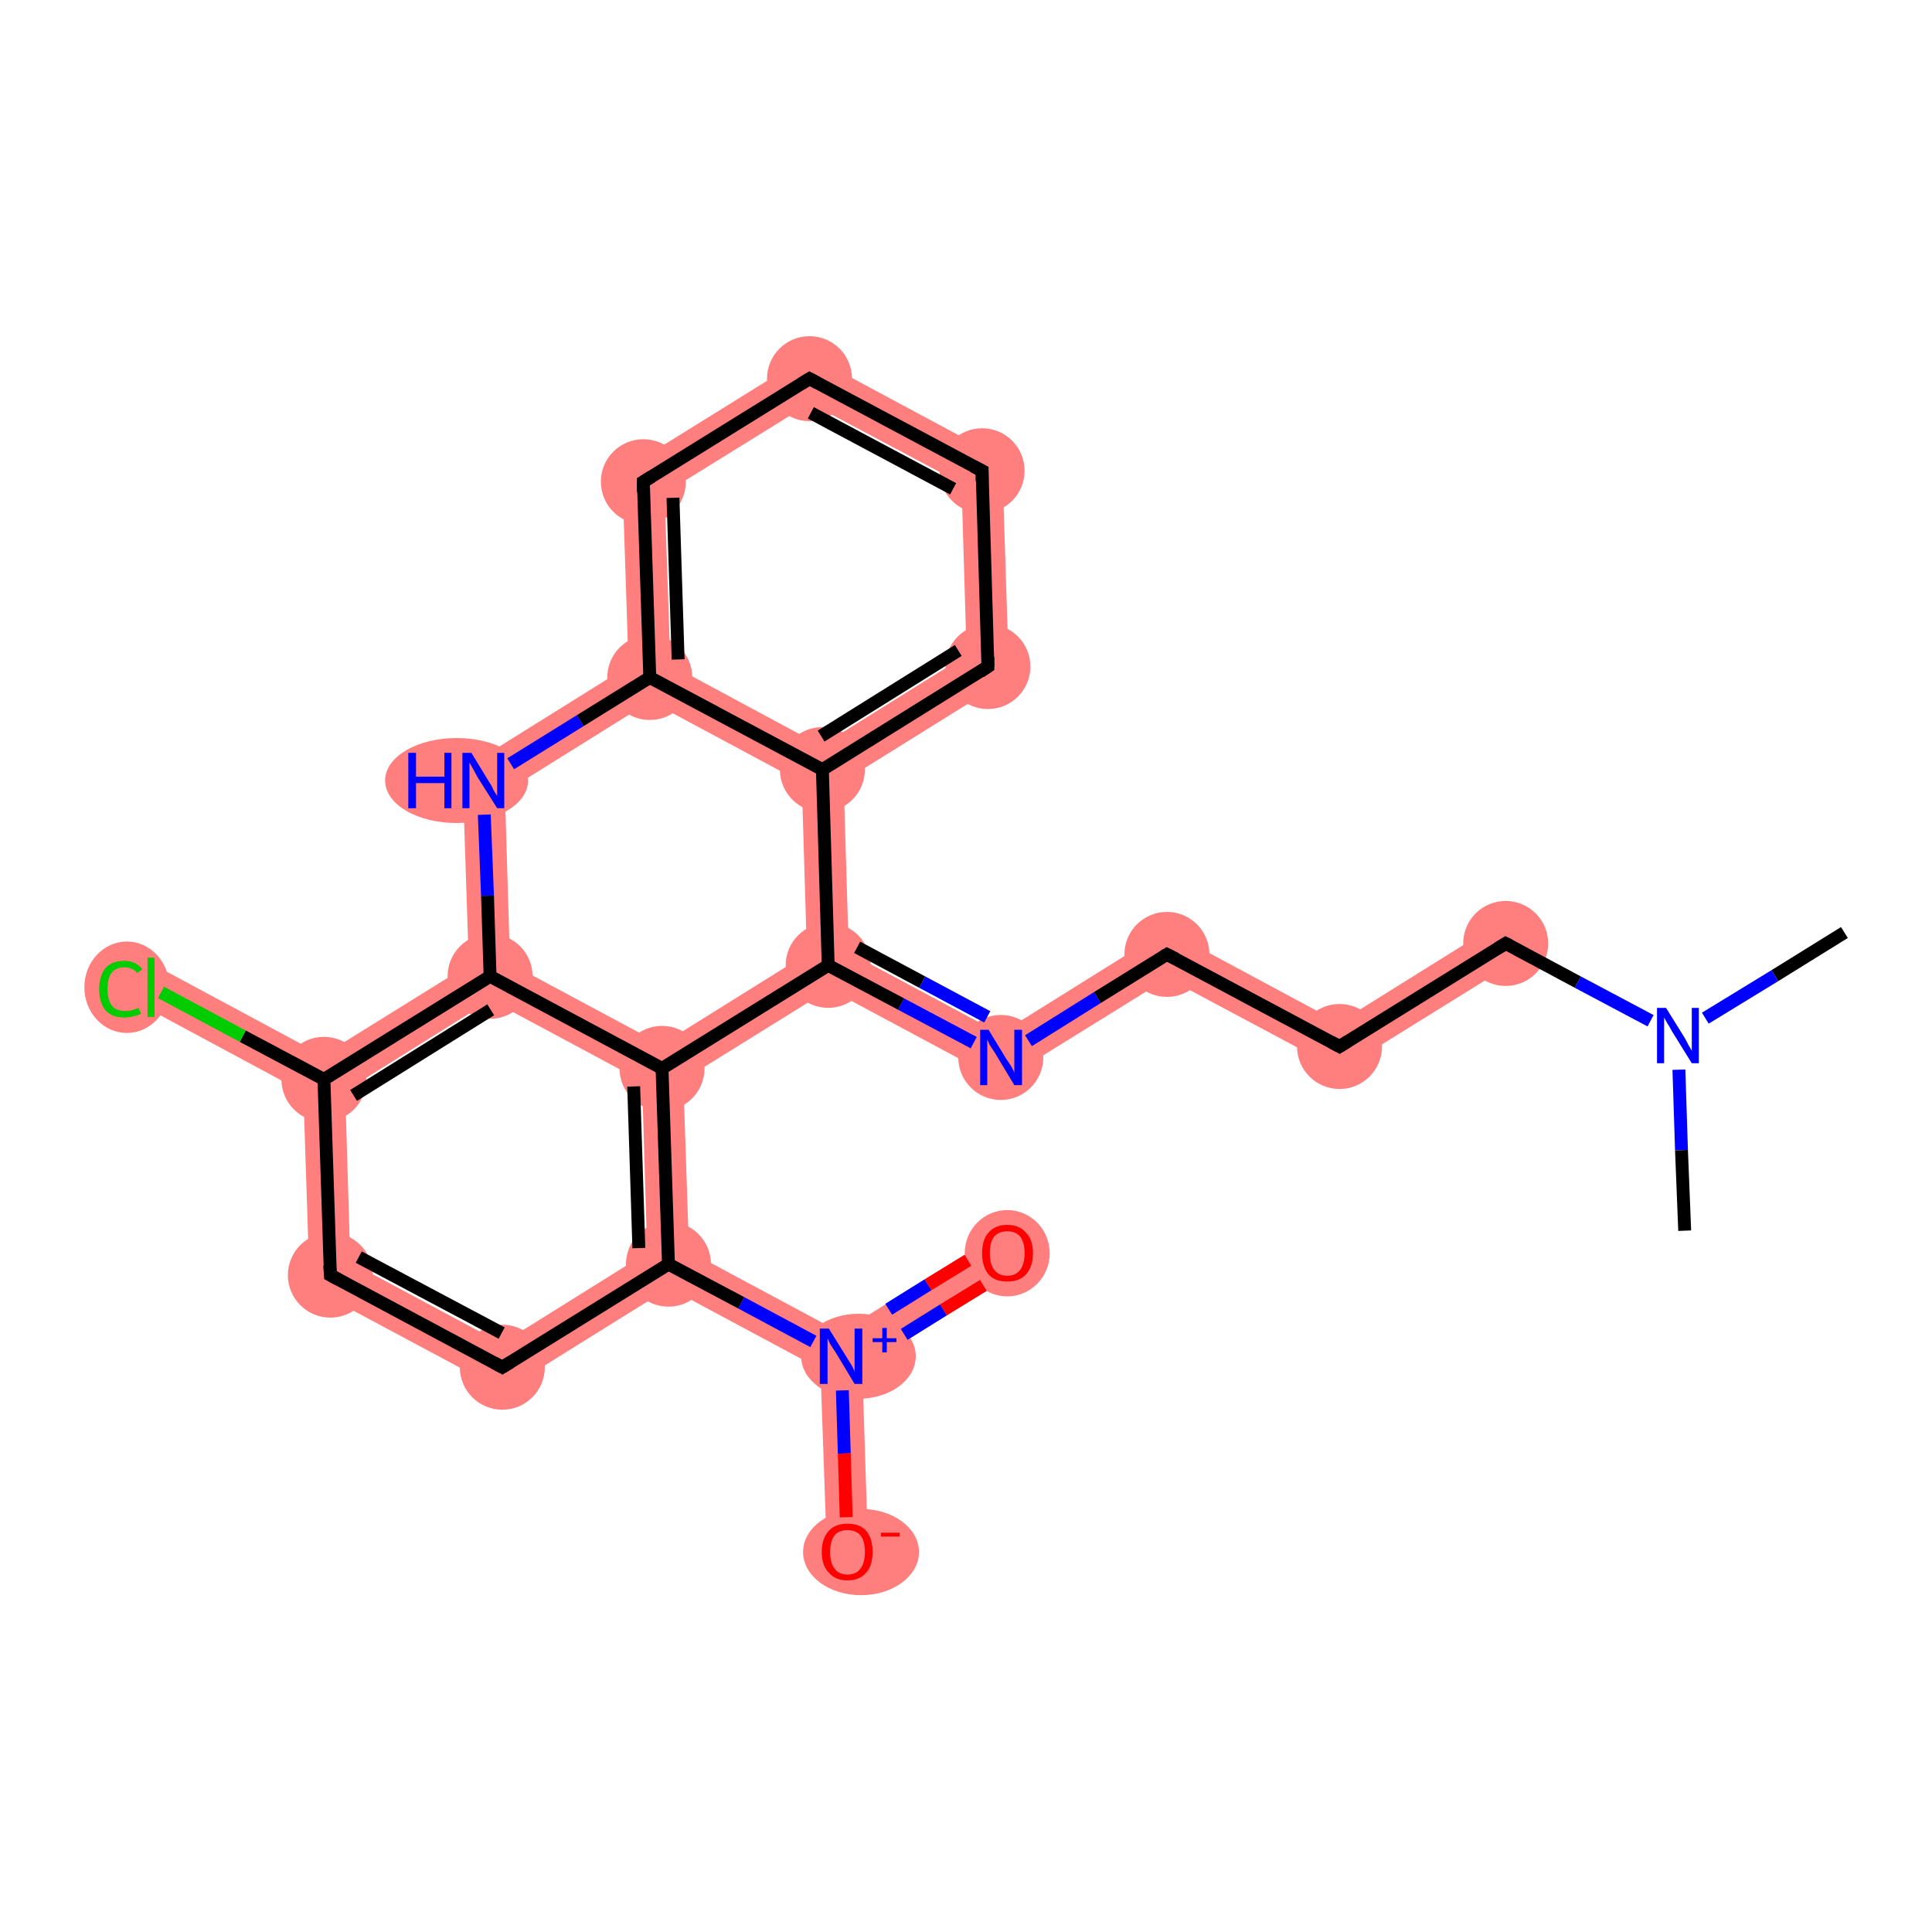 <?xml version='1.0' encoding='iso-8859-1'?>
<svg version='1.1' baseProfile='full'
              xmlns='http://www.w3.org/2000/svg'
                      xmlns:rdkit='http://www.rdkit.org/xml'
                      xmlns:xlink='http://www.w3.org/1999/xlink'
                  xml:space='preserve'
width='300px' height='300px' viewBox='0 0 300 300'>
<!-- END OF HEADER -->
<rect style='opacity:1.0;fill:#FFFFFF;stroke:none' width='300.0' height='300.0' x='0.0' y='0.0'> </rect>
<path class='bond-3 atom-3 atom-4' d='M 232.1,143.7 L 235.5,149.2 L 208.1,166.2 L 207.9,158.8 Z' style='fill:#FF7F7F;fill-rule:evenodd;fill-opacity:1;stroke:#FF7F7F;stroke-width:0.0px;stroke-linecap:butt;stroke-linejoin:miter;stroke-opacity:1;' />
<path class='bond-4 atom-4 atom-5' d='M 181.1,144.4 L 207.9,158.8 L 208.1,166.2 L 181.3,151.9 Z' style='fill:#FF7F7F;fill-rule:evenodd;fill-opacity:1;stroke:#FF7F7F;stroke-width:0.0px;stroke-linecap:butt;stroke-linejoin:miter;stroke-opacity:1;' />
<path class='bond-5 atom-5 atom-6' d='M 181.1,144.4 L 181.3,151.9 L 155.5,167.9 L 155.3,160.5 Z' style='fill:#FF7F7F;fill-rule:evenodd;fill-opacity:1;stroke:#FF7F7F;stroke-width:0.0px;stroke-linecap:butt;stroke-linejoin:miter;stroke-opacity:1;' />
<path class='bond-6 atom-6 atom-7' d='M 131.8,147.9 L 155.3,160.5 L 155.5,167.9 L 128.8,153.6 L 128.6,149.9 Z' style='fill:#FF7F7F;fill-rule:evenodd;fill-opacity:1;stroke:#FF7F7F;stroke-width:0.0px;stroke-linecap:butt;stroke-linejoin:miter;stroke-opacity:1;' />
<path class='bond-7 atom-7 atom-8' d='M 127.7,119.5 L 131.0,121.3 L 131.8,147.9 L 128.6,149.9 L 125.3,148.1 L 124.5,121.5 Z' style='fill:#FF7F7F;fill-rule:evenodd;fill-opacity:1;stroke:#FF7F7F;stroke-width:0.0px;stroke-linecap:butt;stroke-linejoin:miter;stroke-opacity:1;' />
<path class='bond-24 atom-7 atom-24' d='M 125.3,148.1 L 128.6,149.9 L 128.8,153.6 L 106.1,167.7 L 102.8,165.9 L 102.7,162.2 Z' style='fill:#FF7F7F;fill-rule:evenodd;fill-opacity:1;stroke:#FF7F7F;stroke-width:0.0px;stroke-linecap:butt;stroke-linejoin:miter;stroke-opacity:1;' />
<path class='bond-8 atom-8 atom-9' d='M 150.1,101.7 L 156.7,105.3 L 131.0,121.3 L 127.7,119.5 L 127.5,115.8 Z' style='fill:#FF7F7F;fill-rule:evenodd;fill-opacity:1;stroke:#FF7F7F;stroke-width:0.0px;stroke-linecap:butt;stroke-linejoin:miter;stroke-opacity:1;' />
<path class='bond-25 atom-8 atom-13' d='M 104.1,103.2 L 127.5,115.8 L 127.7,119.5 L 124.5,121.5 L 101.0,108.9 L 100.9,105.2 Z' style='fill:#FF7F7F;fill-rule:evenodd;fill-opacity:1;stroke:#FF7F7F;stroke-width:0.0px;stroke-linecap:butt;stroke-linejoin:miter;stroke-opacity:1;' />
<path class='bond-9 atom-9 atom-10' d='M 155.6,71.2 L 156.7,105.3 L 150.1,101.7 L 149.3,75.1 Z' style='fill:#FF7F7F;fill-rule:evenodd;fill-opacity:1;stroke:#FF7F7F;stroke-width:0.0px;stroke-linecap:butt;stroke-linejoin:miter;stroke-opacity:1;' />
<path class='bond-10 atom-10 atom-11' d='M 125.6,55.1 L 155.6,71.2 L 149.3,75.1 L 125.8,62.6 Z' style='fill:#FF7F7F;fill-rule:evenodd;fill-opacity:1;stroke:#FF7F7F;stroke-width:0.0px;stroke-linecap:butt;stroke-linejoin:miter;stroke-opacity:1;' />
<path class='bond-11 atom-11 atom-12' d='M 125.6,55.1 L 125.8,62.6 L 103.2,76.6 L 96.6,73.1 Z' style='fill:#FF7F7F;fill-rule:evenodd;fill-opacity:1;stroke:#FF7F7F;stroke-width:0.0px;stroke-linecap:butt;stroke-linejoin:miter;stroke-opacity:1;' />
<path class='bond-12 atom-12 atom-13' d='M 96.6,73.1 L 103.2,76.6 L 104.1,103.2 L 100.9,105.2 L 97.6,103.4 Z' style='fill:#FF7F7F;fill-rule:evenodd;fill-opacity:1;stroke:#FF7F7F;stroke-width:0.0px;stroke-linecap:butt;stroke-linejoin:miter;stroke-opacity:1;' />
<path class='bond-13 atom-13 atom-14' d='M 97.6,103.4 L 100.9,105.2 L 101.0,108.9 L 78.4,123.0 L 71.8,119.5 Z' style='fill:#FF7F7F;fill-rule:evenodd;fill-opacity:1;stroke:#FF7F7F;stroke-width:0.0px;stroke-linecap:butt;stroke-linejoin:miter;stroke-opacity:1;' />
<path class='bond-14 atom-14 atom-15' d='M 71.8,119.5 L 78.4,123.0 L 79.2,149.6 L 76.1,151.6 L 72.8,149.8 Z' style='fill:#FF7F7F;fill-rule:evenodd;fill-opacity:1;stroke:#FF7F7F;stroke-width:0.0px;stroke-linecap:butt;stroke-linejoin:miter;stroke-opacity:1;' />
<path class='bond-15 atom-15 atom-16' d='M 72.8,149.8 L 76.1,151.6 L 76.2,155.3 L 53.6,169.4 L 50.3,167.6 L 50.1,163.9 Z' style='fill:#FF7F7F;fill-rule:evenodd;fill-opacity:1;stroke:#FF7F7F;stroke-width:0.0px;stroke-linecap:butt;stroke-linejoin:miter;stroke-opacity:1;' />
<path class='bond-26 atom-15 atom-24' d='M 79.2,149.6 L 102.7,162.2 L 102.8,165.9 L 99.7,167.9 L 76.2,155.3 L 76.1,151.6 Z' style='fill:#FF7F7F;fill-rule:evenodd;fill-opacity:1;stroke:#FF7F7F;stroke-width:0.0px;stroke-linecap:butt;stroke-linejoin:miter;stroke-opacity:1;' />
<path class='bond-16 atom-16 atom-17' d='M 25.0,150.4 L 50.1,163.9 L 50.3,167.6 L 47.1,169.6 L 22.0,156.1 Z' style='fill:#FF7F7F;fill-rule:evenodd;fill-opacity:1;stroke:#FF7F7F;stroke-width:0.0px;stroke-linecap:butt;stroke-linejoin:miter;stroke-opacity:1;' />
<path class='bond-17 atom-16 atom-18' d='M 50.3,167.6 L 53.6,169.4 L 54.4,196.0 L 48.1,199.9 L 47.1,169.6 Z' style='fill:#FF7F7F;fill-rule:evenodd;fill-opacity:1;stroke:#FF7F7F;stroke-width:0.0px;stroke-linecap:butt;stroke-linejoin:miter;stroke-opacity:1;' />
<path class='bond-18 atom-18 atom-19' d='M 54.4,196.0 L 77.9,208.6 L 78.2,216.0 L 48.1,199.9 Z' style='fill:#FF7F7F;fill-rule:evenodd;fill-opacity:1;stroke:#FF7F7F;stroke-width:0.0px;stroke-linecap:butt;stroke-linejoin:miter;stroke-opacity:1;' />
<path class='bond-19 atom-19 atom-20' d='M 100.5,194.5 L 103.8,196.3 L 103.9,200.0 L 78.2,216.0 L 77.9,208.6 Z' style='fill:#FF7F7F;fill-rule:evenodd;fill-opacity:1;stroke:#FF7F7F;stroke-width:0.0px;stroke-linecap:butt;stroke-linejoin:miter;stroke-opacity:1;' />
<path class='bond-20 atom-20 atom-21' d='M 107.0,194.3 L 130.5,206.9 L 130.6,210.6 L 127.4,212.6 L 103.9,200.0 L 103.8,196.3 Z' style='fill:#FF7F7F;fill-rule:evenodd;fill-opacity:1;stroke:#FF7F7F;stroke-width:0.0px;stroke-linecap:butt;stroke-linejoin:miter;stroke-opacity:1;' />
<path class='bond-23 atom-20 atom-24' d='M 102.8,165.9 L 106.1,167.7 L 107.0,194.3 L 103.8,196.3 L 100.5,194.5 L 99.7,167.9 Z' style='fill:#FF7F7F;fill-rule:evenodd;fill-opacity:1;stroke:#FF7F7F;stroke-width:0.0px;stroke-linecap:butt;stroke-linejoin:miter;stroke-opacity:1;' />
<path class='bond-21 atom-21 atom-22' d='M 154.7,191.8 L 158.1,197.3 L 133.9,212.4 L 130.6,210.6 L 130.5,206.9 Z' style='fill:#FF7F7F;fill-rule:evenodd;fill-opacity:1;stroke:#FF7F7F;stroke-width:0.0px;stroke-linecap:butt;stroke-linejoin:miter;stroke-opacity:1;' />
<path class='bond-22 atom-21 atom-23' d='M 130.6,210.6 L 133.9,212.4 L 134.8,240.8 L 128.4,241.0 L 127.4,212.6 Z' style='fill:#FF7F7F;fill-rule:evenodd;fill-opacity:1;stroke:#FF7F7F;stroke-width:0.0px;stroke-linecap:butt;stroke-linejoin:miter;stroke-opacity:1;' />
<ellipse cx='233.8' cy='146.5' rx='6.1' ry='6.1' class='atom-3'  style='fill:#FF7F7F;fill-rule:evenodd;stroke:#FF7F7F;stroke-width:1.0px;stroke-linecap:butt;stroke-linejoin:miter;stroke-opacity:1' />
<ellipse cx='208.0' cy='162.5' rx='6.1' ry='6.1' class='atom-4'  style='fill:#FF7F7F;fill-rule:evenodd;stroke:#FF7F7F;stroke-width:1.0px;stroke-linecap:butt;stroke-linejoin:miter;stroke-opacity:1' />
<ellipse cx='181.2' cy='148.2' rx='6.1' ry='6.1' class='atom-5'  style='fill:#FF7F7F;fill-rule:evenodd;stroke:#FF7F7F;stroke-width:1.0px;stroke-linecap:butt;stroke-linejoin:miter;stroke-opacity:1' />
<ellipse cx='155.4' cy='164.2' rx='6.1' ry='6.1' class='atom-6'  style='fill:#FF7F7F;fill-rule:evenodd;stroke:#FF7F7F;stroke-width:1.0px;stroke-linecap:butt;stroke-linejoin:miter;stroke-opacity:1' />
<ellipse cx='128.6' cy='149.9' rx='6.1' ry='6.1' class='atom-7'  style='fill:#FF7F7F;fill-rule:evenodd;stroke:#FF7F7F;stroke-width:1.0px;stroke-linecap:butt;stroke-linejoin:miter;stroke-opacity:1' />
<ellipse cx='127.7' cy='119.5' rx='6.1' ry='6.1' class='atom-8'  style='fill:#FF7F7F;fill-rule:evenodd;stroke:#FF7F7F;stroke-width:1.0px;stroke-linecap:butt;stroke-linejoin:miter;stroke-opacity:1' />
<ellipse cx='153.4' cy='103.5' rx='6.1' ry='6.1' class='atom-9'  style='fill:#FF7F7F;fill-rule:evenodd;stroke:#FF7F7F;stroke-width:1.0px;stroke-linecap:butt;stroke-linejoin:miter;stroke-opacity:1' />
<ellipse cx='152.5' cy='73.1' rx='6.1' ry='6.1' class='atom-10'  style='fill:#FF7F7F;fill-rule:evenodd;stroke:#FF7F7F;stroke-width:1.0px;stroke-linecap:butt;stroke-linejoin:miter;stroke-opacity:1' />
<ellipse cx='125.7' cy='58.8' rx='6.1' ry='6.1' class='atom-11'  style='fill:#FF7F7F;fill-rule:evenodd;stroke:#FF7F7F;stroke-width:1.0px;stroke-linecap:butt;stroke-linejoin:miter;stroke-opacity:1' />
<ellipse cx='99.9' cy='74.8' rx='6.1' ry='6.1' class='atom-12'  style='fill:#FF7F7F;fill-rule:evenodd;stroke:#FF7F7F;stroke-width:1.0px;stroke-linecap:butt;stroke-linejoin:miter;stroke-opacity:1' />
<ellipse cx='100.9' cy='105.2' rx='6.1' ry='6.1' class='atom-13'  style='fill:#FF7F7F;fill-rule:evenodd;stroke:#FF7F7F;stroke-width:1.0px;stroke-linecap:butt;stroke-linejoin:miter;stroke-opacity:1' />
<ellipse cx='70.9' cy='121.2' rx='10.6' ry='6.1' class='atom-14'  style='fill:#FF7F7F;fill-rule:evenodd;stroke:#FF7F7F;stroke-width:1.0px;stroke-linecap:butt;stroke-linejoin:miter;stroke-opacity:1' />
<ellipse cx='76.1' cy='151.6' rx='6.1' ry='6.1' class='atom-15'  style='fill:#FF7F7F;fill-rule:evenodd;stroke:#FF7F7F;stroke-width:1.0px;stroke-linecap:butt;stroke-linejoin:miter;stroke-opacity:1' />
<ellipse cx='50.3' cy='167.6' rx='6.1' ry='6.1' class='atom-16'  style='fill:#FF7F7F;fill-rule:evenodd;stroke:#FF7F7F;stroke-width:1.0px;stroke-linecap:butt;stroke-linejoin:miter;stroke-opacity:1' />
<ellipse cx='19.7' cy='153.3' rx='6.1' ry='6.6' class='atom-17'  style='fill:#FF7F7F;fill-rule:evenodd;stroke:#FF7F7F;stroke-width:1.0px;stroke-linecap:butt;stroke-linejoin:miter;stroke-opacity:1' />
<ellipse cx='51.3' cy='198.0' rx='6.1' ry='6.1' class='atom-18'  style='fill:#FF7F7F;fill-rule:evenodd;stroke:#FF7F7F;stroke-width:1.0px;stroke-linecap:butt;stroke-linejoin:miter;stroke-opacity:1' />
<ellipse cx='78.0' cy='212.3' rx='6.1' ry='6.1' class='atom-19'  style='fill:#FF7F7F;fill-rule:evenodd;stroke:#FF7F7F;stroke-width:1.0px;stroke-linecap:butt;stroke-linejoin:miter;stroke-opacity:1' />
<ellipse cx='103.8' cy='196.3' rx='6.1' ry='6.1' class='atom-20'  style='fill:#FF7F7F;fill-rule:evenodd;stroke:#FF7F7F;stroke-width:1.0px;stroke-linecap:butt;stroke-linejoin:miter;stroke-opacity:1' />
<ellipse cx='133.3' cy='210.6' rx='8.4' ry='6.1' class='atom-21'  style='fill:#FF7F7F;fill-rule:evenodd;stroke:#FF7F7F;stroke-width:1.0px;stroke-linecap:butt;stroke-linejoin:miter;stroke-opacity:1' />
<ellipse cx='156.4' cy='194.6' rx='6.1' ry='6.2' class='atom-22'  style='fill:#FF7F7F;fill-rule:evenodd;stroke:#FF7F7F;stroke-width:1.0px;stroke-linecap:butt;stroke-linejoin:miter;stroke-opacity:1' />
<ellipse cx='133.7' cy='241.0' rx='8.5' ry='6.2' class='atom-23'  style='fill:#FF7F7F;fill-rule:evenodd;stroke:#FF7F7F;stroke-width:1.0px;stroke-linecap:butt;stroke-linejoin:miter;stroke-opacity:1' />
<ellipse cx='102.8' cy='165.9' rx='6.1' ry='6.1' class='atom-24'  style='fill:#FF7F7F;fill-rule:evenodd;stroke:#FF7F7F;stroke-width:1.0px;stroke-linecap:butt;stroke-linejoin:miter;stroke-opacity:1' />
<path class='bond-0 atom-0 atom-1' d='M 286.4,144.8 L 275.6,151.5' style='fill:none;fill-rule:evenodd;stroke:#000000;stroke-width:2.0px;stroke-linecap:butt;stroke-linejoin:miter;stroke-opacity:1' />
<path class='bond-0 atom-0 atom-1' d='M 275.6,151.5 L 264.8,158.1' style='fill:none;fill-rule:evenodd;stroke:#0000FF;stroke-width:2.0px;stroke-linecap:butt;stroke-linejoin:miter;stroke-opacity:1' />
<path class='bond-1 atom-1 atom-2' d='M 260.7,166.1 L 261.1,178.6' style='fill:none;fill-rule:evenodd;stroke:#0000FF;stroke-width:2.0px;stroke-linecap:butt;stroke-linejoin:miter;stroke-opacity:1' />
<path class='bond-1 atom-1 atom-2' d='M 261.1,178.6 L 261.6,191.1' style='fill:none;fill-rule:evenodd;stroke:#000000;stroke-width:2.0px;stroke-linecap:butt;stroke-linejoin:miter;stroke-opacity:1' />
<path class='bond-2 atom-1 atom-3' d='M 256.3,158.5 L 245.0,152.5' style='fill:none;fill-rule:evenodd;stroke:#0000FF;stroke-width:2.0px;stroke-linecap:butt;stroke-linejoin:miter;stroke-opacity:1' />
<path class='bond-2 atom-1 atom-3' d='M 245.0,152.5 L 233.8,146.5' style='fill:none;fill-rule:evenodd;stroke:#000000;stroke-width:2.0px;stroke-linecap:butt;stroke-linejoin:miter;stroke-opacity:1' />
<path class='bond-3 atom-3 atom-4' d='M 233.8,146.5 L 208.0,162.5' style='fill:none;fill-rule:evenodd;stroke:#000000;stroke-width:2.0px;stroke-linecap:butt;stroke-linejoin:miter;stroke-opacity:1' />
<path class='bond-4 atom-4 atom-5' d='M 208.0,162.5 L 181.2,148.2' style='fill:none;fill-rule:evenodd;stroke:#000000;stroke-width:2.0px;stroke-linecap:butt;stroke-linejoin:miter;stroke-opacity:1' />
<path class='bond-5 atom-5 atom-6' d='M 181.2,148.2 L 170.4,154.9' style='fill:none;fill-rule:evenodd;stroke:#000000;stroke-width:2.0px;stroke-linecap:butt;stroke-linejoin:miter;stroke-opacity:1' />
<path class='bond-5 atom-5 atom-6' d='M 170.4,154.9 L 159.7,161.6' style='fill:none;fill-rule:evenodd;stroke:#0000FF;stroke-width:2.0px;stroke-linecap:butt;stroke-linejoin:miter;stroke-opacity:1' />
<path class='bond-6 atom-6 atom-7' d='M 151.2,161.9 L 139.9,155.9' style='fill:none;fill-rule:evenodd;stroke:#0000FF;stroke-width:2.0px;stroke-linecap:butt;stroke-linejoin:miter;stroke-opacity:1' />
<path class='bond-6 atom-6 atom-7' d='M 139.9,155.9 L 128.6,149.9' style='fill:none;fill-rule:evenodd;stroke:#000000;stroke-width:2.0px;stroke-linecap:butt;stroke-linejoin:miter;stroke-opacity:1' />
<path class='bond-6 atom-6 atom-7' d='M 153.3,157.9 L 143.2,152.5' style='fill:none;fill-rule:evenodd;stroke:#0000FF;stroke-width:2.0px;stroke-linecap:butt;stroke-linejoin:miter;stroke-opacity:1' />
<path class='bond-6 atom-6 atom-7' d='M 143.2,152.5 L 133.1,147.1' style='fill:none;fill-rule:evenodd;stroke:#000000;stroke-width:2.0px;stroke-linecap:butt;stroke-linejoin:miter;stroke-opacity:1' />
<path class='bond-7 atom-7 atom-8' d='M 128.6,149.9 L 127.7,119.5' style='fill:none;fill-rule:evenodd;stroke:#000000;stroke-width:2.0px;stroke-linecap:butt;stroke-linejoin:miter;stroke-opacity:1' />
<path class='bond-8 atom-8 atom-9' d='M 127.7,119.5 L 153.4,103.5' style='fill:none;fill-rule:evenodd;stroke:#000000;stroke-width:2.0px;stroke-linecap:butt;stroke-linejoin:miter;stroke-opacity:1' />
<path class='bond-8 atom-8 atom-9' d='M 127.5,114.3 L 148.8,101.0' style='fill:none;fill-rule:evenodd;stroke:#000000;stroke-width:2.0px;stroke-linecap:butt;stroke-linejoin:miter;stroke-opacity:1' />
<path class='bond-9 atom-9 atom-10' d='M 153.4,103.5 L 152.5,73.1' style='fill:none;fill-rule:evenodd;stroke:#000000;stroke-width:2.0px;stroke-linecap:butt;stroke-linejoin:miter;stroke-opacity:1' />
<path class='bond-10 atom-10 atom-11' d='M 152.5,73.1 L 125.7,58.8' style='fill:none;fill-rule:evenodd;stroke:#000000;stroke-width:2.0px;stroke-linecap:butt;stroke-linejoin:miter;stroke-opacity:1' />
<path class='bond-10 atom-10 atom-11' d='M 148.0,75.9 L 125.9,64.1' style='fill:none;fill-rule:evenodd;stroke:#000000;stroke-width:2.0px;stroke-linecap:butt;stroke-linejoin:miter;stroke-opacity:1' />
<path class='bond-11 atom-11 atom-12' d='M 125.7,58.8 L 99.9,74.8' style='fill:none;fill-rule:evenodd;stroke:#000000;stroke-width:2.0px;stroke-linecap:butt;stroke-linejoin:miter;stroke-opacity:1' />
<path class='bond-12 atom-12 atom-13' d='M 99.9,74.8 L 100.9,105.2' style='fill:none;fill-rule:evenodd;stroke:#000000;stroke-width:2.0px;stroke-linecap:butt;stroke-linejoin:miter;stroke-opacity:1' />
<path class='bond-12 atom-12 atom-13' d='M 104.5,77.3 L 105.3,102.4' style='fill:none;fill-rule:evenodd;stroke:#000000;stroke-width:2.0px;stroke-linecap:butt;stroke-linejoin:miter;stroke-opacity:1' />
<path class='bond-13 atom-13 atom-14' d='M 100.9,105.2 L 90.1,111.9' style='fill:none;fill-rule:evenodd;stroke:#000000;stroke-width:2.0px;stroke-linecap:butt;stroke-linejoin:miter;stroke-opacity:1' />
<path class='bond-13 atom-13 atom-14' d='M 90.1,111.9 L 79.3,118.6' style='fill:none;fill-rule:evenodd;stroke:#0000FF;stroke-width:2.0px;stroke-linecap:butt;stroke-linejoin:miter;stroke-opacity:1' />
<path class='bond-14 atom-14 atom-15' d='M 75.2,126.5 L 75.7,139.1' style='fill:none;fill-rule:evenodd;stroke:#0000FF;stroke-width:2.0px;stroke-linecap:butt;stroke-linejoin:miter;stroke-opacity:1' />
<path class='bond-14 atom-14 atom-15' d='M 75.7,139.1 L 76.1,151.6' style='fill:none;fill-rule:evenodd;stroke:#000000;stroke-width:2.0px;stroke-linecap:butt;stroke-linejoin:miter;stroke-opacity:1' />
<path class='bond-15 atom-15 atom-16' d='M 76.1,151.6 L 50.3,167.6' style='fill:none;fill-rule:evenodd;stroke:#000000;stroke-width:2.0px;stroke-linecap:butt;stroke-linejoin:miter;stroke-opacity:1' />
<path class='bond-15 atom-15 atom-16' d='M 76.2,156.8 L 54.9,170.1' style='fill:none;fill-rule:evenodd;stroke:#000000;stroke-width:2.0px;stroke-linecap:butt;stroke-linejoin:miter;stroke-opacity:1' />
<path class='bond-16 atom-16 atom-17' d='M 50.3,167.6 L 37.7,160.9' style='fill:none;fill-rule:evenodd;stroke:#000000;stroke-width:2.0px;stroke-linecap:butt;stroke-linejoin:miter;stroke-opacity:1' />
<path class='bond-16 atom-16 atom-17' d='M 37.7,160.9 L 25.0,154.1' style='fill:none;fill-rule:evenodd;stroke:#00CC00;stroke-width:2.0px;stroke-linecap:butt;stroke-linejoin:miter;stroke-opacity:1' />
<path class='bond-17 atom-16 atom-18' d='M 50.3,167.6 L 51.3,198.0' style='fill:none;fill-rule:evenodd;stroke:#000000;stroke-width:2.0px;stroke-linecap:butt;stroke-linejoin:miter;stroke-opacity:1' />
<path class='bond-18 atom-18 atom-19' d='M 51.3,198.0 L 78.0,212.3' style='fill:none;fill-rule:evenodd;stroke:#000000;stroke-width:2.0px;stroke-linecap:butt;stroke-linejoin:miter;stroke-opacity:1' />
<path class='bond-18 atom-18 atom-19' d='M 55.7,195.2 L 77.9,207.0' style='fill:none;fill-rule:evenodd;stroke:#000000;stroke-width:2.0px;stroke-linecap:butt;stroke-linejoin:miter;stroke-opacity:1' />
<path class='bond-19 atom-19 atom-20' d='M 78.0,212.3 L 103.8,196.3' style='fill:none;fill-rule:evenodd;stroke:#000000;stroke-width:2.0px;stroke-linecap:butt;stroke-linejoin:miter;stroke-opacity:1' />
<path class='bond-20 atom-20 atom-21' d='M 103.8,196.3 L 115.1,202.3' style='fill:none;fill-rule:evenodd;stroke:#000000;stroke-width:2.0px;stroke-linecap:butt;stroke-linejoin:miter;stroke-opacity:1' />
<path class='bond-20 atom-20 atom-21' d='M 115.1,202.3 L 126.3,208.3' style='fill:none;fill-rule:evenodd;stroke:#0000FF;stroke-width:2.0px;stroke-linecap:butt;stroke-linejoin:miter;stroke-opacity:1' />
<path class='bond-21 atom-21 atom-22' d='M 140.4,207.2 L 146.5,203.4' style='fill:none;fill-rule:evenodd;stroke:#0000FF;stroke-width:2.0px;stroke-linecap:butt;stroke-linejoin:miter;stroke-opacity:1' />
<path class='bond-21 atom-21 atom-22' d='M 146.5,203.4 L 152.7,199.6' style='fill:none;fill-rule:evenodd;stroke:#FF0000;stroke-width:2.0px;stroke-linecap:butt;stroke-linejoin:miter;stroke-opacity:1' />
<path class='bond-21 atom-21 atom-22' d='M 138.0,203.3 L 144.1,199.5' style='fill:none;fill-rule:evenodd;stroke:#0000FF;stroke-width:2.0px;stroke-linecap:butt;stroke-linejoin:miter;stroke-opacity:1' />
<path class='bond-21 atom-21 atom-22' d='M 144.1,199.5 L 150.3,195.7' style='fill:none;fill-rule:evenodd;stroke:#FF0000;stroke-width:2.0px;stroke-linecap:butt;stroke-linejoin:miter;stroke-opacity:1' />
<path class='bond-22 atom-21 atom-23' d='M 130.8,215.9 L 131.1,225.7' style='fill:none;fill-rule:evenodd;stroke:#0000FF;stroke-width:2.0px;stroke-linecap:butt;stroke-linejoin:miter;stroke-opacity:1' />
<path class='bond-22 atom-21 atom-23' d='M 131.1,225.7 L 131.4,235.6' style='fill:none;fill-rule:evenodd;stroke:#FF0000;stroke-width:2.0px;stroke-linecap:butt;stroke-linejoin:miter;stroke-opacity:1' />
<path class='bond-23 atom-20 atom-24' d='M 103.8,196.3 L 102.8,165.9' style='fill:none;fill-rule:evenodd;stroke:#000000;stroke-width:2.0px;stroke-linecap:butt;stroke-linejoin:miter;stroke-opacity:1' />
<path class='bond-23 atom-20 atom-24' d='M 99.2,193.8 L 98.4,168.7' style='fill:none;fill-rule:evenodd;stroke:#000000;stroke-width:2.0px;stroke-linecap:butt;stroke-linejoin:miter;stroke-opacity:1' />
<path class='bond-24 atom-24 atom-7' d='M 102.8,165.9 L 128.6,149.9' style='fill:none;fill-rule:evenodd;stroke:#000000;stroke-width:2.0px;stroke-linecap:butt;stroke-linejoin:miter;stroke-opacity:1' />
<path class='bond-25 atom-13 atom-8' d='M 100.9,105.2 L 127.7,119.5' style='fill:none;fill-rule:evenodd;stroke:#000000;stroke-width:2.0px;stroke-linecap:butt;stroke-linejoin:miter;stroke-opacity:1' />
<path class='bond-26 atom-24 atom-15' d='M 102.8,165.9 L 76.1,151.6' style='fill:none;fill-rule:evenodd;stroke:#000000;stroke-width:2.0px;stroke-linecap:butt;stroke-linejoin:miter;stroke-opacity:1' />
<path d='M 234.4,146.8 L 233.8,146.5 L 232.5,147.3' style='fill:none;stroke:#000000;stroke-width:2.0px;stroke-linecap:butt;stroke-linejoin:miter;stroke-opacity:1;' />
<path d='M 209.3,161.7 L 208.0,162.5 L 206.7,161.8' style='fill:none;stroke:#000000;stroke-width:2.0px;stroke-linecap:butt;stroke-linejoin:miter;stroke-opacity:1;' />
<path d='M 182.6,148.9 L 181.2,148.2 L 180.7,148.5' style='fill:none;stroke:#000000;stroke-width:2.0px;stroke-linecap:butt;stroke-linejoin:miter;stroke-opacity:1;' />
<path d='M 152.2,104.3 L 153.4,103.5 L 153.4,102.0' style='fill:none;stroke:#000000;stroke-width:2.0px;stroke-linecap:butt;stroke-linejoin:miter;stroke-opacity:1;' />
<path d='M 152.5,74.7 L 152.5,73.1 L 151.1,72.4' style='fill:none;stroke:#000000;stroke-width:2.0px;stroke-linecap:butt;stroke-linejoin:miter;stroke-opacity:1;' />
<path d='M 127.0,59.5 L 125.7,58.8 L 124.4,59.6' style='fill:none;stroke:#000000;stroke-width:2.0px;stroke-linecap:butt;stroke-linejoin:miter;stroke-opacity:1;' />
<path d='M 101.2,74.0 L 99.9,74.8 L 99.9,76.4' style='fill:none;stroke:#000000;stroke-width:2.0px;stroke-linecap:butt;stroke-linejoin:miter;stroke-opacity:1;' />
<path d='M 51.2,196.5 L 51.3,198.0 L 52.6,198.7' style='fill:none;stroke:#000000;stroke-width:2.0px;stroke-linecap:butt;stroke-linejoin:miter;stroke-opacity:1;' />
<path d='M 76.7,211.6 L 78.0,212.3 L 79.3,211.5' style='fill:none;stroke:#000000;stroke-width:2.0px;stroke-linecap:butt;stroke-linejoin:miter;stroke-opacity:1;' />
<path class='atom-1' d='M 258.7 156.5
L 261.5 161.0
Q 261.8 161.5, 262.2 162.3
Q 262.7 163.1, 262.7 163.2
L 262.7 156.5
L 263.8 156.5
L 263.8 165.1
L 262.7 165.1
L 259.6 160.1
Q 259.3 159.5, 258.9 158.9
Q 258.5 158.2, 258.4 158.0
L 258.4 165.1
L 257.3 165.1
L 257.3 156.5
L 258.7 156.5
' fill='#0000FF'/>
<path class='atom-6' d='M 153.5 159.9
L 156.3 164.5
Q 156.6 164.9, 157.1 165.7
Q 157.5 166.5, 157.5 166.6
L 157.5 159.9
L 158.7 159.9
L 158.7 168.5
L 157.5 168.5
L 154.5 163.5
Q 154.1 162.9, 153.7 162.3
Q 153.4 161.6, 153.3 161.4
L 153.3 168.5
L 152.2 168.5
L 152.2 159.9
L 153.5 159.9
' fill='#0000FF'/>
<path class='atom-14' d='M 63.4 116.9
L 64.6 116.9
L 64.6 120.6
L 69.0 120.6
L 69.0 116.9
L 70.1 116.9
L 70.1 125.5
L 69.0 125.5
L 69.0 121.6
L 64.6 121.6
L 64.6 125.5
L 63.4 125.5
L 63.4 116.9
' fill='#0000FF'/>
<path class='atom-14' d='M 73.2 116.9
L 76.0 121.5
Q 76.3 121.9, 76.7 122.8
Q 77.2 123.6, 77.2 123.6
L 77.2 116.9
L 78.3 116.9
L 78.3 125.5
L 77.2 125.5
L 74.1 120.6
Q 73.8 120.0, 73.4 119.3
Q 73.0 118.6, 72.9 118.4
L 72.9 125.5
L 71.8 125.5
L 71.8 116.9
L 73.2 116.9
' fill='#0000FF'/>
<path class='atom-17' d='M 15.4 153.6
Q 15.4 151.5, 16.4 150.3
Q 17.4 149.2, 19.3 149.2
Q 21.1 149.2, 22.1 150.5
L 21.3 151.1
Q 20.6 150.2, 19.3 150.2
Q 18.0 150.2, 17.3 151.1
Q 16.7 151.9, 16.7 153.6
Q 16.7 155.3, 17.4 156.2
Q 18.1 157.0, 19.5 157.0
Q 20.4 157.0, 21.5 156.5
L 21.9 157.4
Q 21.4 157.7, 20.7 157.8
Q 20.1 158.0, 19.3 158.0
Q 17.4 158.0, 16.4 156.9
Q 15.4 155.7, 15.4 153.6
' fill='#00CC00'/>
<path class='atom-17' d='M 22.9 148.7
L 24.0 148.7
L 24.0 157.9
L 22.9 157.9
L 22.9 148.7
' fill='#00CC00'/>
<path class='atom-21' d='M 128.7 206.3
L 131.5 210.8
Q 131.8 211.3, 132.3 212.1
Q 132.7 212.9, 132.7 213.0
L 132.7 206.3
L 133.9 206.3
L 133.9 214.9
L 132.7 214.9
L 129.7 209.9
Q 129.3 209.3, 128.9 208.7
Q 128.6 208.0, 128.5 207.8
L 128.5 214.9
L 127.3 214.9
L 127.3 206.3
L 128.7 206.3
' fill='#0000FF'/>
<path class='atom-21' d='M 135.5 207.8
L 137.0 207.8
L 137.0 206.2
L 137.7 206.2
L 137.7 207.8
L 139.2 207.8
L 139.2 208.4
L 137.7 208.4
L 137.7 210.0
L 137.0 210.0
L 137.0 208.4
L 135.5 208.4
L 135.5 207.8
' fill='#0000FF'/>
<path class='atom-22' d='M 152.5 194.6
Q 152.5 192.5, 153.5 191.4
Q 154.5 190.2, 156.4 190.2
Q 158.3 190.2, 159.3 191.4
Q 160.4 192.5, 160.4 194.6
Q 160.4 196.7, 159.3 197.9
Q 158.3 199.0, 156.4 199.0
Q 154.5 199.0, 153.5 197.9
Q 152.5 196.7, 152.5 194.6
M 156.4 198.1
Q 157.7 198.1, 158.4 197.2
Q 159.1 196.3, 159.1 194.6
Q 159.1 192.9, 158.4 192.0
Q 157.7 191.2, 156.4 191.2
Q 155.1 191.2, 154.4 192.0
Q 153.7 192.9, 153.7 194.6
Q 153.7 196.3, 154.4 197.2
Q 155.1 198.1, 156.4 198.1
' fill='#FF0000'/>
<path class='atom-23' d='M 127.6 241.0
Q 127.6 238.9, 128.7 237.7
Q 129.7 236.6, 131.6 236.6
Q 133.5 236.6, 134.5 237.7
Q 135.5 238.9, 135.5 241.0
Q 135.5 243.1, 134.5 244.2
Q 133.5 245.4, 131.6 245.4
Q 129.7 245.4, 128.7 244.2
Q 127.6 243.1, 127.6 241.0
M 131.6 244.5
Q 132.9 244.5, 133.6 243.6
Q 134.3 242.7, 134.3 241.0
Q 134.3 239.3, 133.6 238.4
Q 132.9 237.6, 131.6 237.6
Q 130.3 237.6, 129.6 238.4
Q 128.9 239.3, 128.9 241.0
Q 128.9 242.7, 129.6 243.6
Q 130.3 244.5, 131.6 244.5
' fill='#FF0000'/>
<path class='atom-23' d='M 136.8 238.0
L 139.7 238.0
L 139.7 238.6
L 136.8 238.6
L 136.8 238.0
' fill='#FF0000'/>
</svg>
